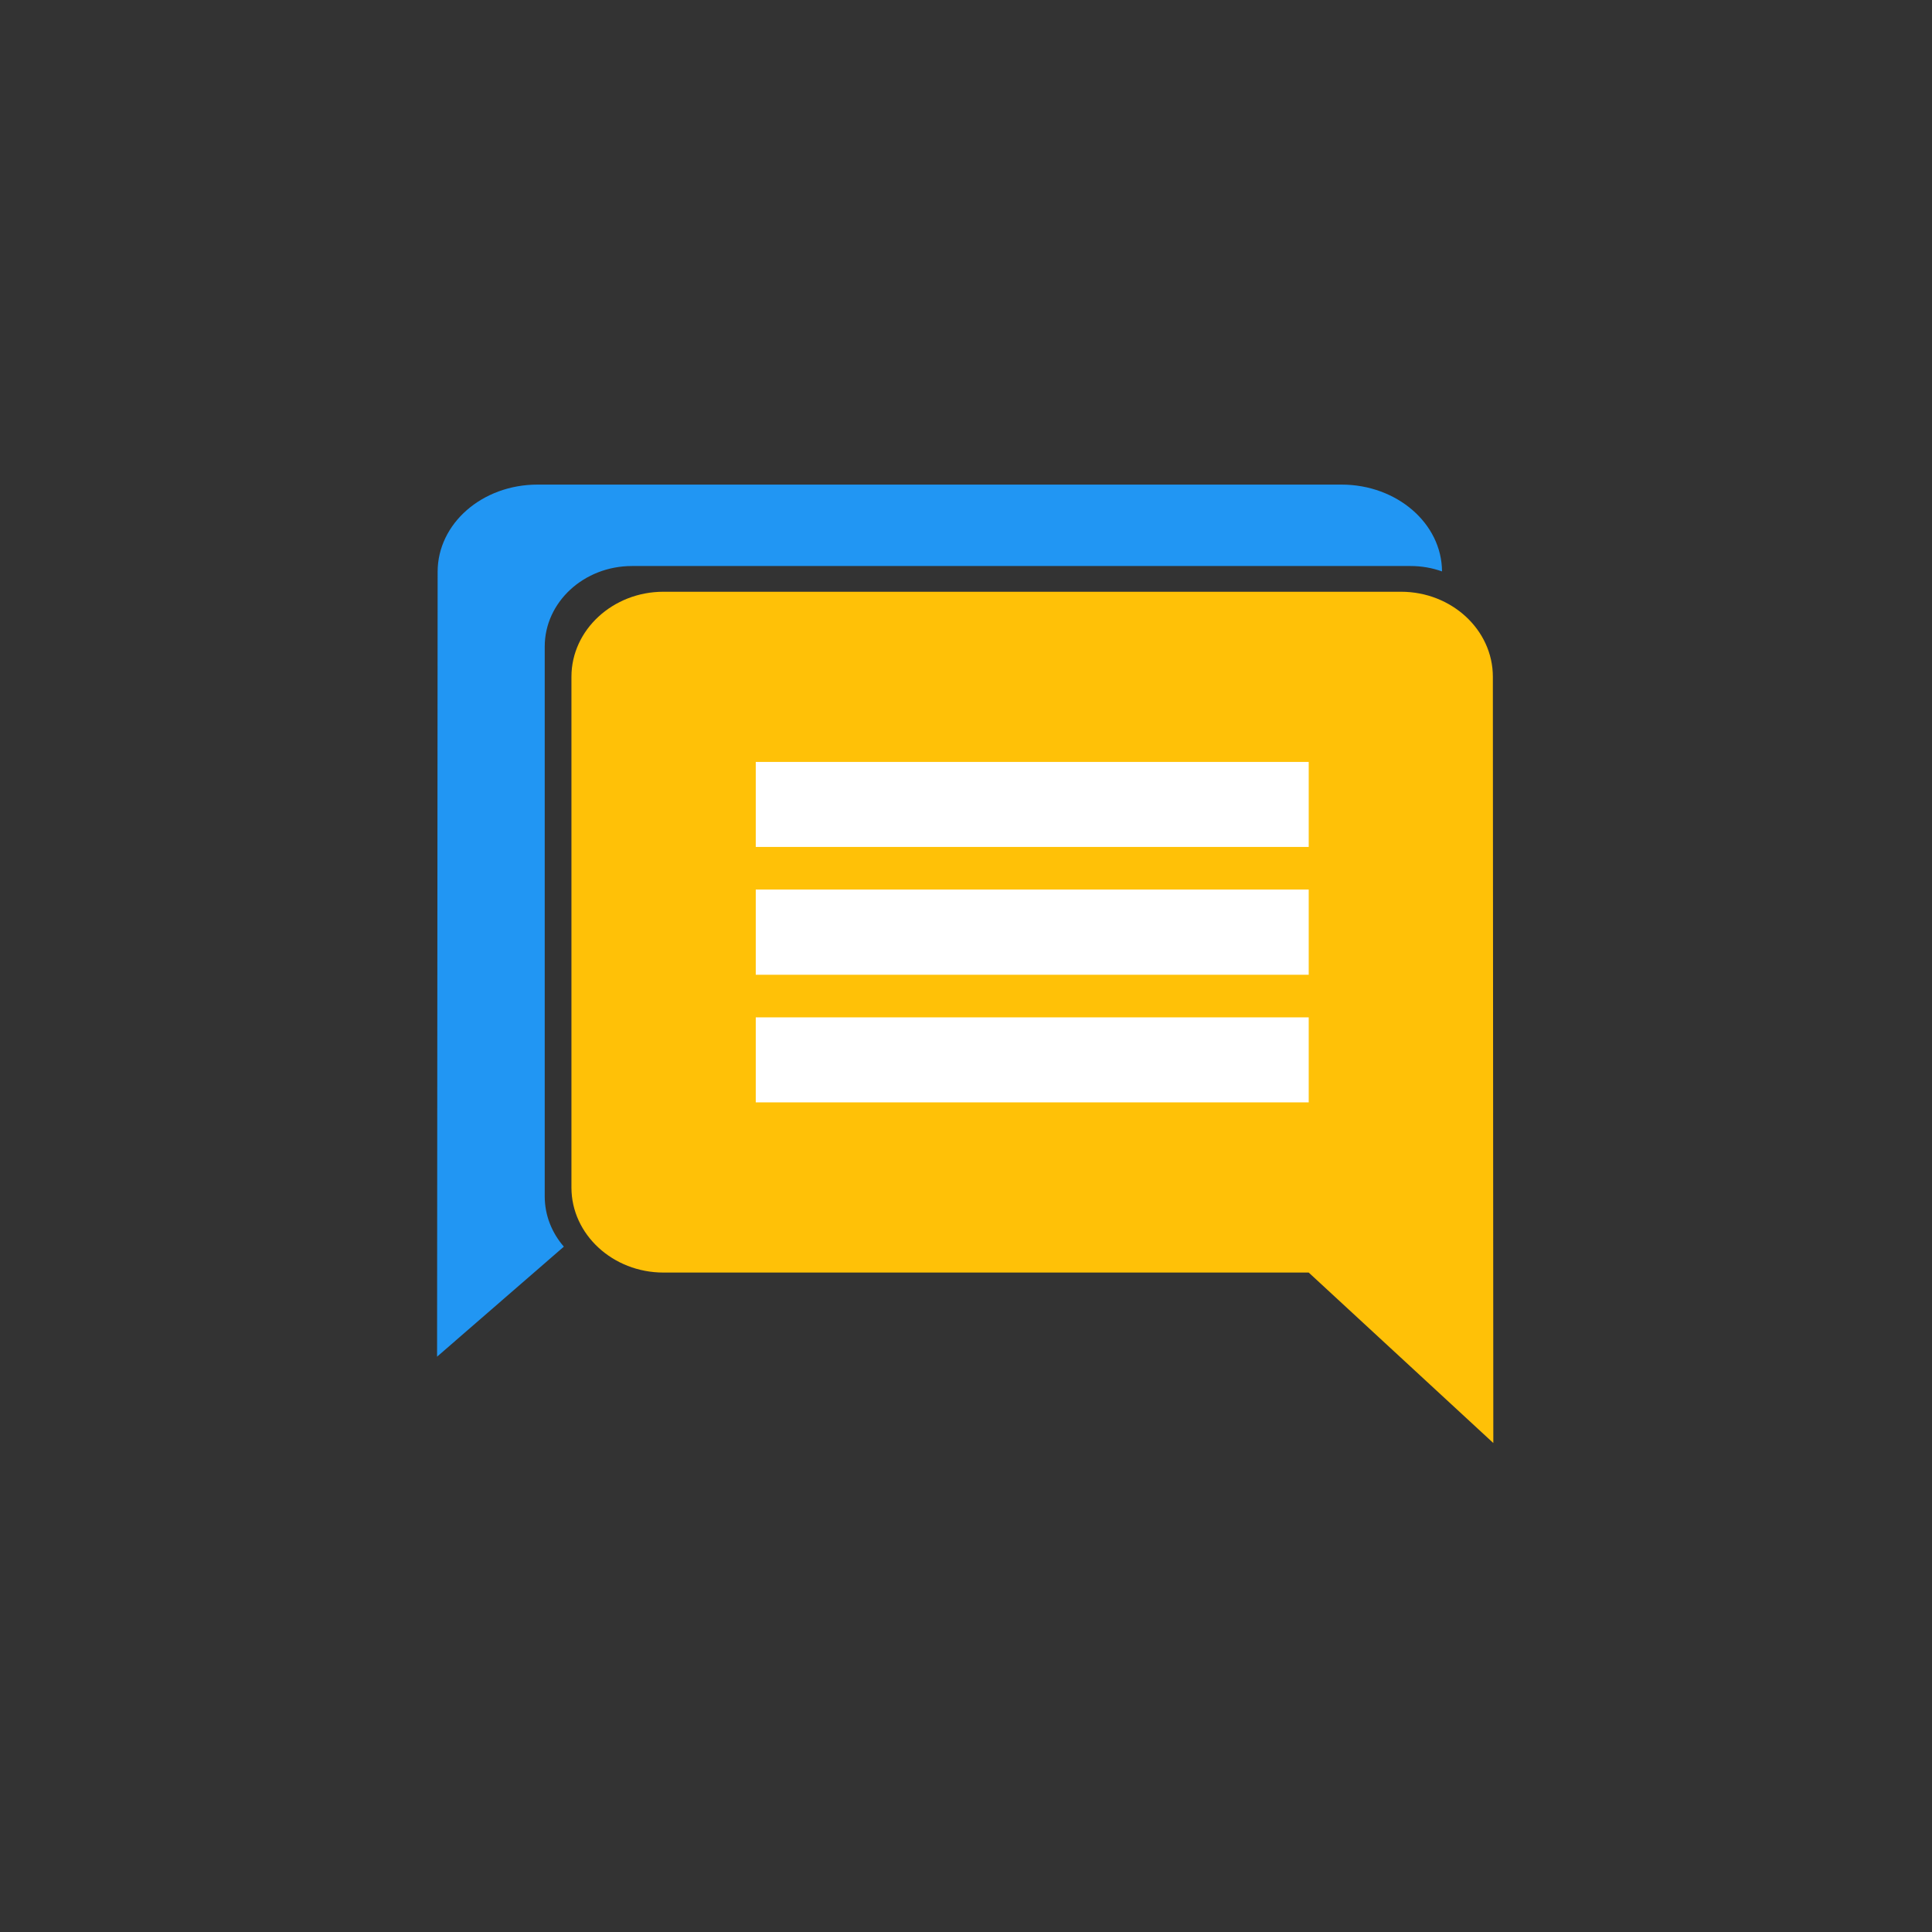 <?xml version="1.0" encoding="UTF-8" standalone="no"?><!DOCTYPE svg PUBLIC "-//W3C//DTD SVG 1.1//EN" "http://www.w3.org/Graphics/SVG/1.1/DTD/svg11.dtd"><svg width="100%" height="100%" viewBox="0 0 1067 1067" version="1.1" xmlns="http://www.w3.org/2000/svg" xmlns:xlink="http://www.w3.org/1999/xlink" xml:space="preserve" style="fill-rule:evenodd;clip-rule:evenodd;stroke-linejoin:round;stroke-miterlimit:1.414;"><rect x="0" y="0" width="1067" height="1067" fill="#333333" stroke="none"/><rect id="chat" x="1.808" y="1.042" width="1062.5" height="1062.5" style="fill:none;"/><g><path d="M754.298,435.779c0,-35.501 -28.822,-64.323 -64.324,-64.323l-257.359,0c-35.501,0 -64.324,28.822 -64.324,64.323l0,128.648c0,35.501 28.823,64.324 64.324,64.324l257.359,0c35.502,0 64.324,-28.823 64.324,-64.324l0,-128.648Z" style="fill:#fff;"/><path class="app-menu-icon-primary-color" d="M740.895,267.631c30.54,0.002 55.364,21.436 55.498,47.945c-5.383,-1.921 -11.231,-2.974 -17.347,-2.974l-429.994,0c-26.61,0.002 -48.211,19.949 -48.211,44.519l0,303.584c0,10.513 3.954,20.179 10.564,27.799l-70.013,60.757l0.305,-433.467c0,-26.609 24.557,-48.161 55.195,-48.163l444.003,0Z" style="fill:#2196f3;"/><path id="message.-reply.-text" class="app-menu-icon-accent-color" d="M722.772,467.735l-305.382,0l0,-46.926l305.382,0l0,46.926Zm0,70.609l-305.382,0l0,-47.072l305.382,0l0,47.072Zm0,70.462l-305.382,0l0,-46.925l305.382,0l0,46.925Zm101.698,-235.07c0,-25.828 -22.753,-46.926 -50.722,-46.926l-407.335,0c-27.97,0 -50.817,21.098 -50.817,46.926l0,282.143c0,25.83 22.847,46.927 50.817,46.927l356.359,0l101.953,94.146l-0.255,-423.216Z" style="fill:#ffc107;fill-rule:nonzero;"/></g></svg>